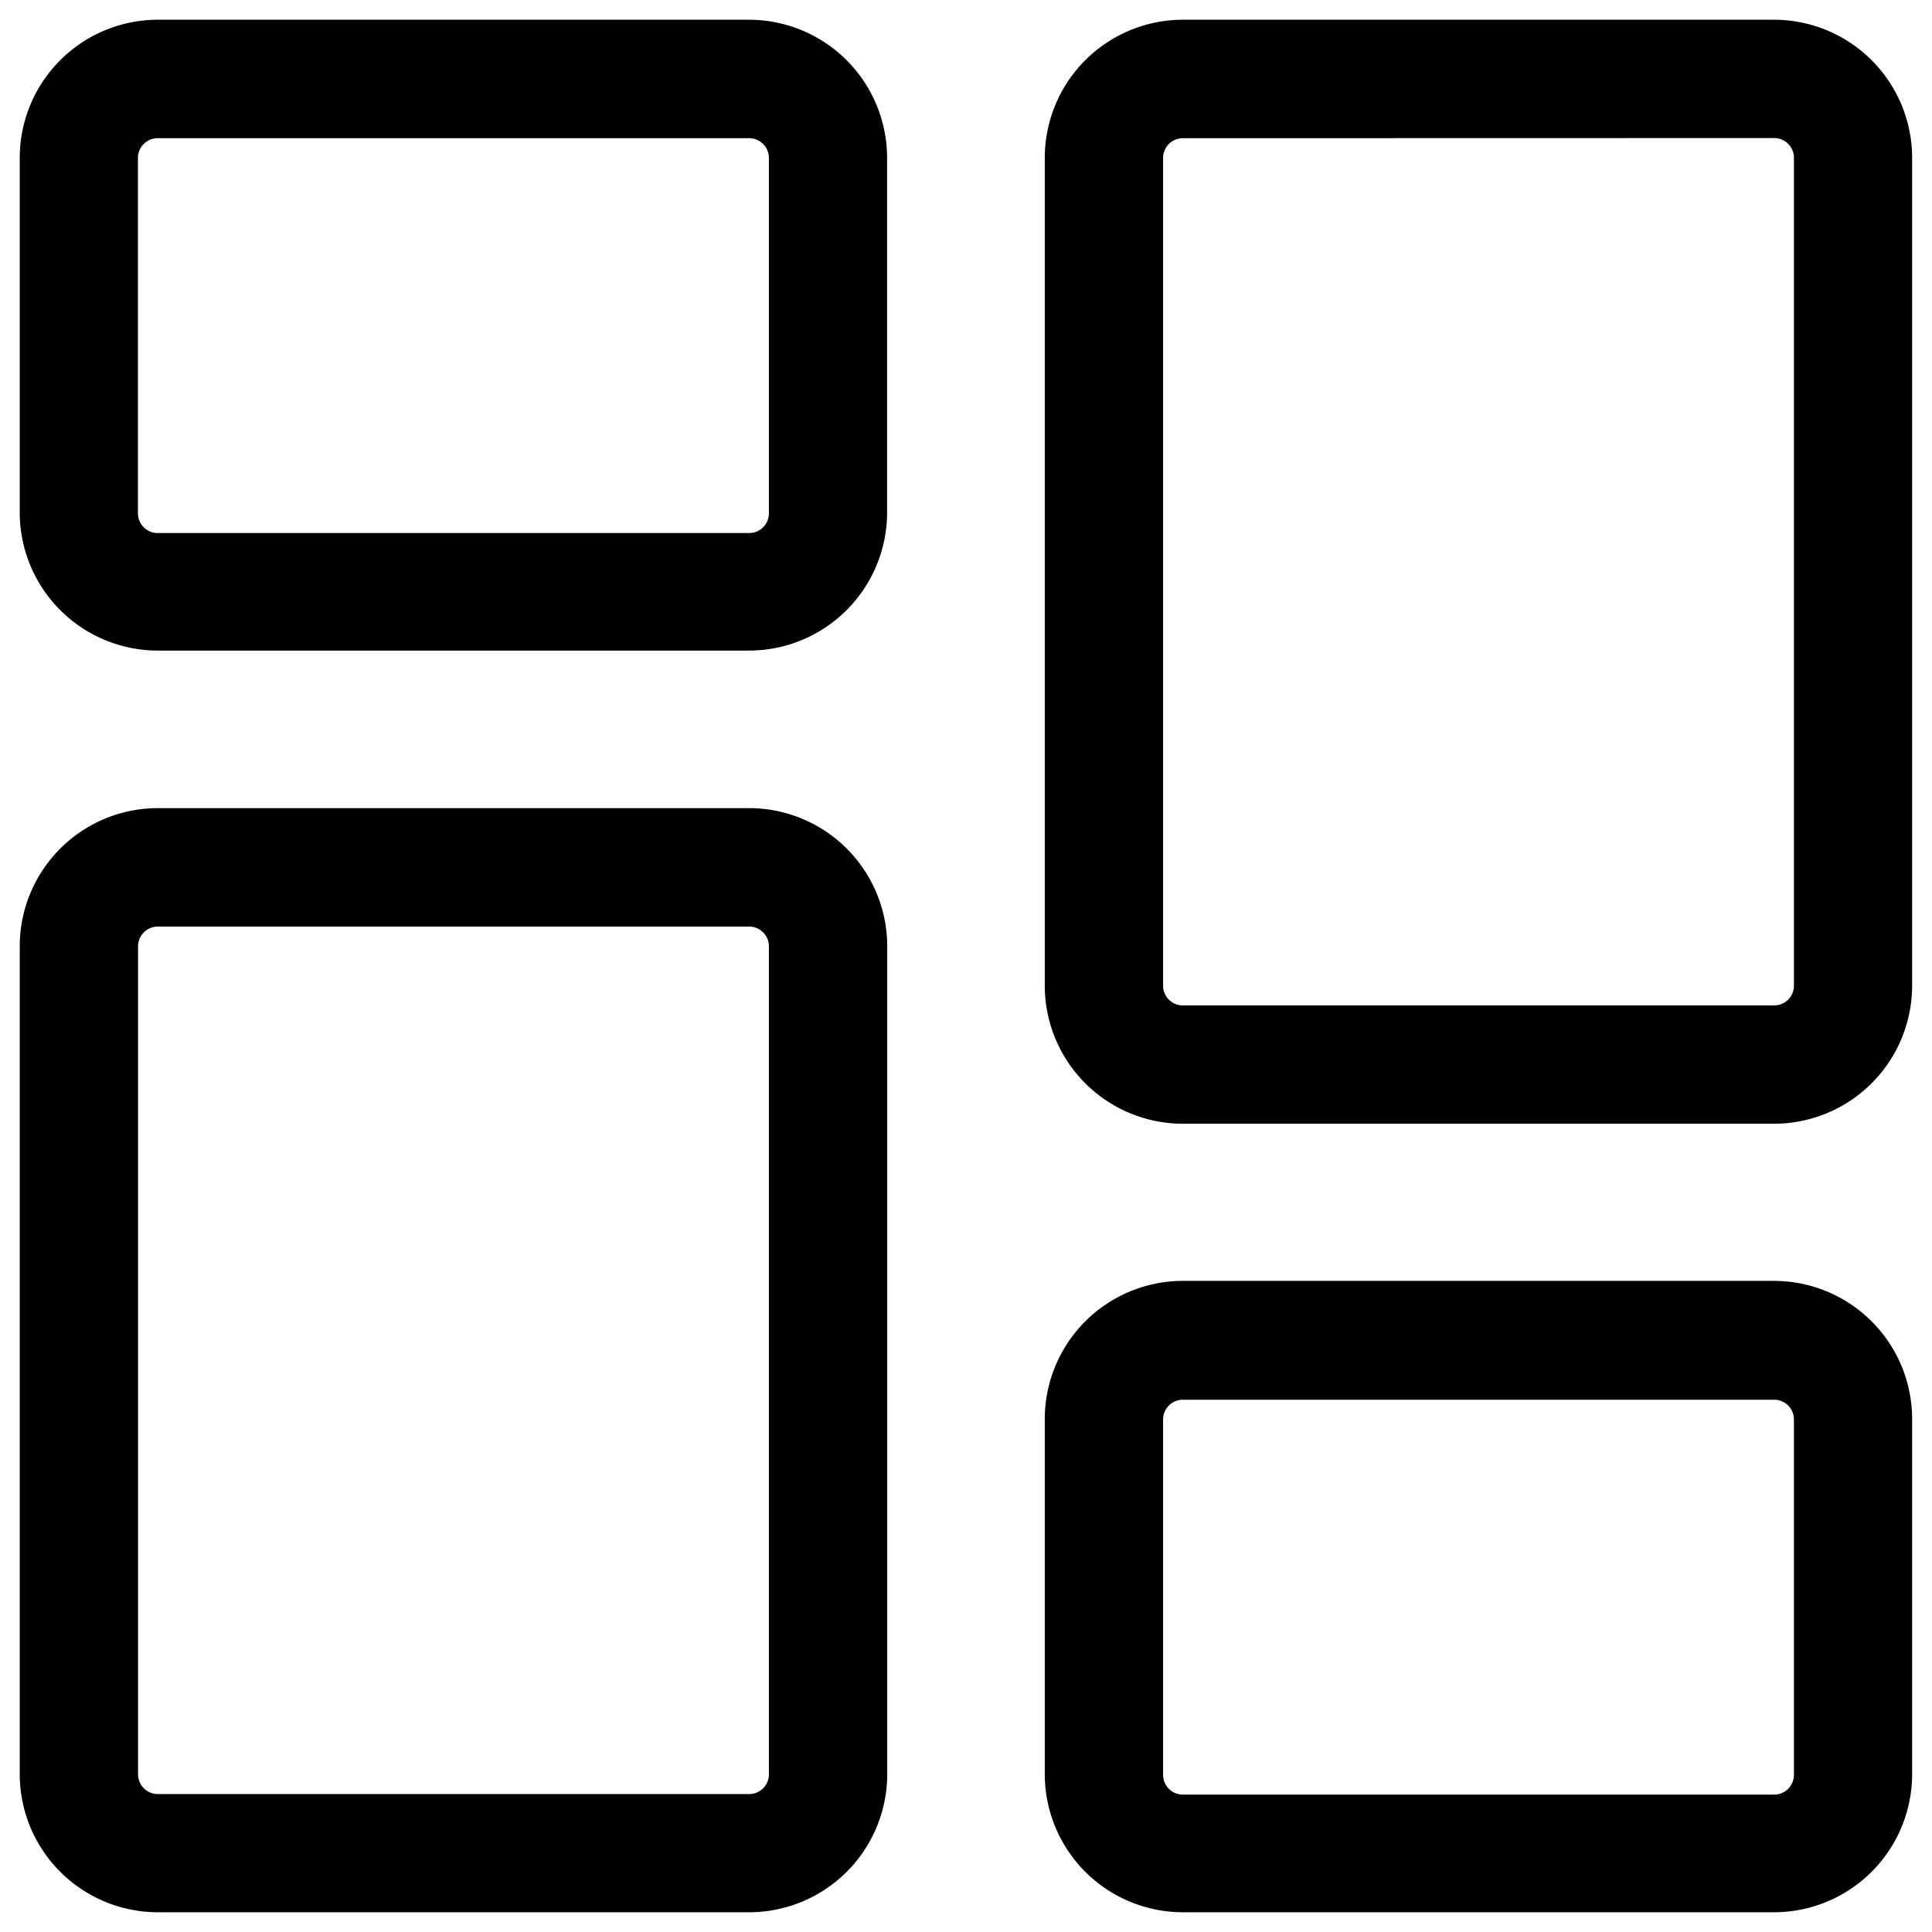 <svg xmlns="http://www.w3.org/2000/svg" width="14.679" height="14.679" viewBox="0 0 14.679 14.679">
  <g id="production-overview" transform="translate(0.15 0.15)" style="isolation: isolate">
    <path id="Path_17" data-name="Path 17" d="M5.542,4.793H1.048A1.05,1.05,0,0,1,0,3.745v-2.7A1.05,1.05,0,0,1,1.048,0H5.542A1.05,1.05,0,0,1,6.59,1.049v2.7A1.05,1.05,0,0,1,5.542,4.793ZM1.048.9a.15.15,0,0,0-.15.15v2.7a.15.15,0,0,0,.15.15H5.542a.15.15,0,0,0,.15-.15v-2.7A.15.15,0,0,0,5.542.9Zm0,0" transform="translate(0 0)" stroke-width="0.3"/>
    <path id="Path_18" data-name="Path 18" d="M5.542,221.72H1.048A1.05,1.05,0,0,1,0,220.671v-6.291a1.05,1.05,0,0,1,1.048-1.049H5.542a1.05,1.05,0,0,1,1.049,1.049v6.291A1.05,1.05,0,0,1,5.542,221.72Zm-4.493-7.489a.15.15,0,0,0-.15.15v6.291a.15.15,0,0,0,.15.15H5.542a.15.15,0,0,0,.15-.15v-6.291a.15.15,0,0,0-.15-.15Zm0,0" transform="translate(0 -207.341)" stroke-width="0.3"/>
    <path id="Path_19" data-name="Path 19" d="M282.874,346.125h-4.493a1.05,1.05,0,0,1-1.049-1.048v-2.7a1.05,1.05,0,0,1,1.049-1.049h4.493a1.05,1.05,0,0,1,1.048,1.049v2.7A1.05,1.05,0,0,1,282.874,346.125Zm-4.493-3.894a.15.15,0,0,0-.15.15v2.7a.15.15,0,0,0,.15.15h4.493a.15.15,0,0,0,.15-.15v-2.7a.15.15,0,0,0-.15-.15Zm0,0" transform="translate(-269.544 -331.746)" stroke-width="0.3"/>
    <path id="Path_20" data-name="Path 20" d="M282.874,8.388h-4.493a1.05,1.05,0,0,1-1.049-1.049V1.049A1.05,1.05,0,0,1,278.381,0h4.493a1.05,1.05,0,0,1,1.048,1.048V7.339A1.05,1.05,0,0,1,282.874,8.388ZM278.381.9a.15.15,0,0,0-.15.15V7.339a.15.15,0,0,0,.15.15h4.493a.15.15,0,0,0,.15-.15V1.049a.15.15,0,0,0-.15-.15Zm0,0" transform="translate(-269.544 0)" stroke-width="0.3"/>
  </g>
</svg>
